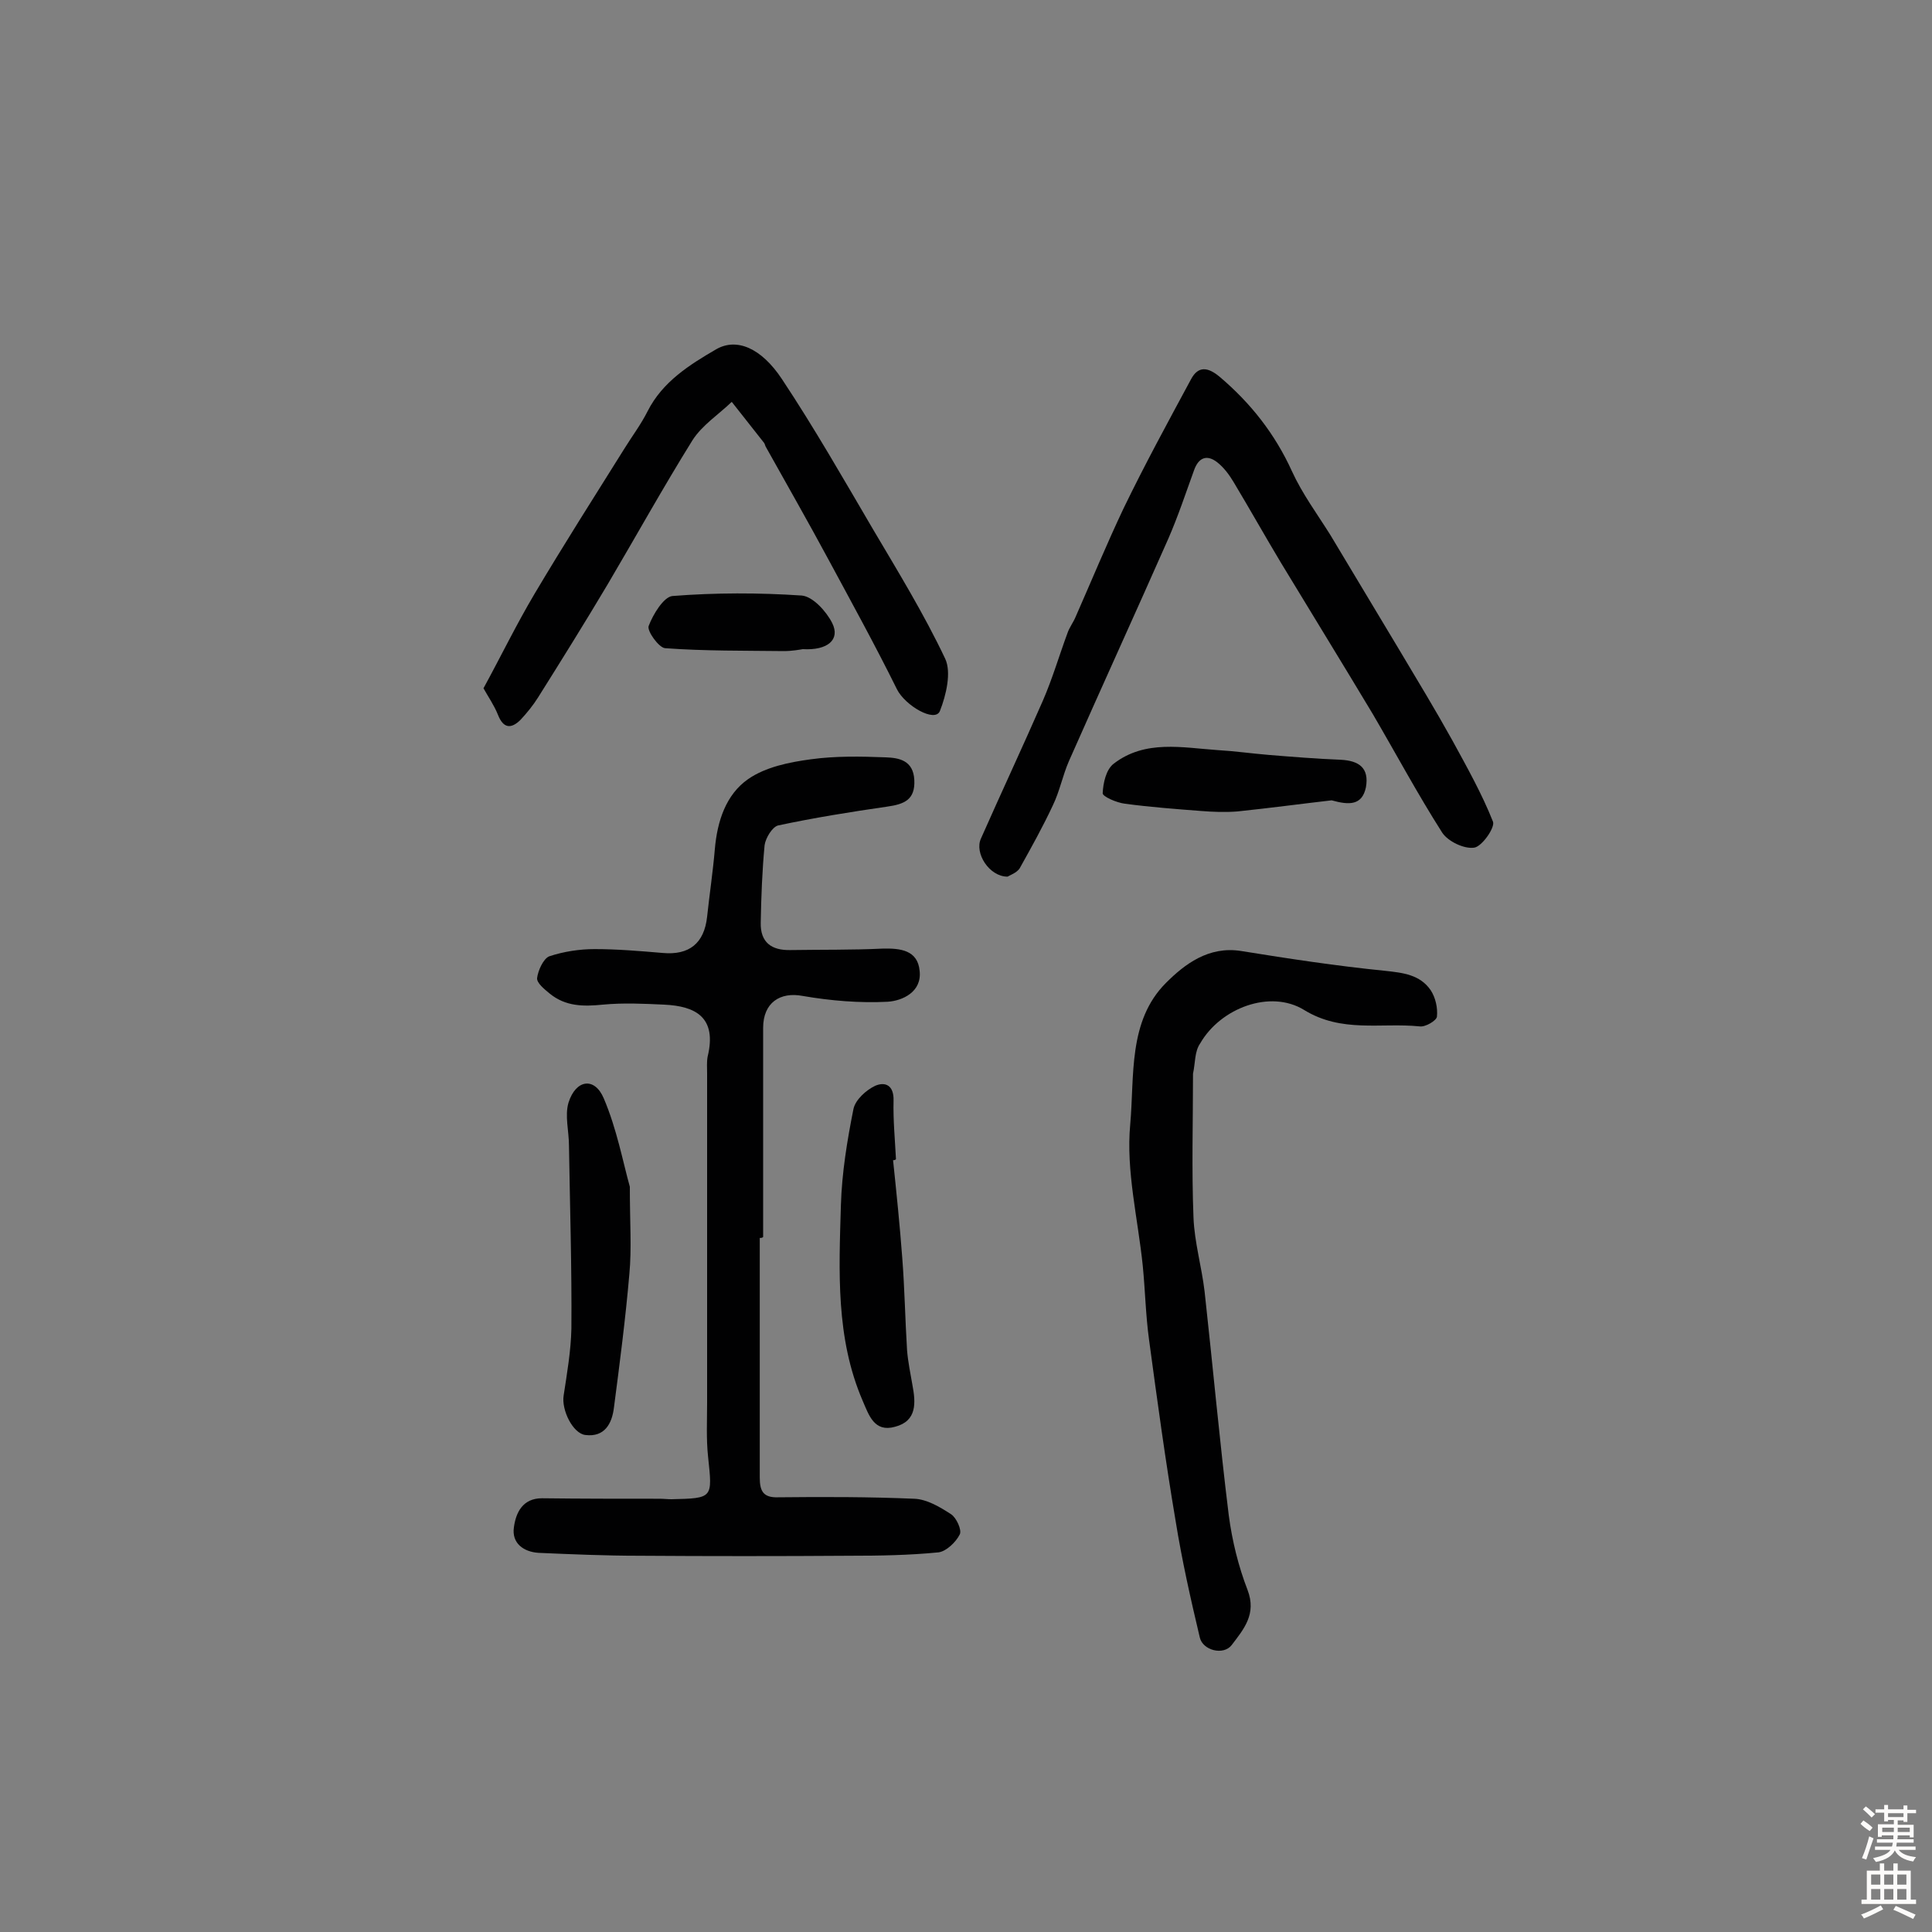 <svg enable-background="new 0 0 400 400" viewBox="0 0 400 400" xmlns="http://www.w3.org/2000/svg"><rect x="0" y="0" width="400" height="400" fill="#808080" stroke="none"/><g fill="#010102"><path d="m157.3 256.3v49.6c0 2.8.7 4.2 3.8 4.1 9.4-.1 18.8-.1 28.2.3 2.6.1 5.3 1.7 7.6 3.2 1.1.7 2.3 3.3 1.8 4.2-.8 1.6-2.8 3.5-4.4 3.7-6.1.6-12.2.7-18.3.7-14.6.1-29.2.1-43.7 0-6.9 0-13.9-.3-20.8-.6-3.1-.2-5.6-2-5.1-5.3.4-3 1.8-6 5.8-6 8.1.1 16.2.1 24.4.1.8 0 1.6.1 2.4.1 8.7-.2 8.5-.2 7.6-8.8-.4-3.7-.2-7.5-.2-11.2 0-22.7 0-45.5 0-68.2 0-1.1-.1-2.3.1-3.4 2-8.2-2.5-10.5-9-10.8-4.2-.2-8.5-.4-12.7 0-4 .4-7.7.4-11-2.3-1.1-.9-2.7-2.2-2.6-3.2.2-1.6 1.3-4 2.5-4.5 3-1 6.3-1.5 9.4-1.5 4.7 0 9.4.4 14.1.8 5.5.5 8.6-2 9.2-7.5.5-4.7 1.2-9.3 1.6-14 .5-5.8 2.3-11.3 6.9-14.5 3.6-2.5 8.5-3.5 13-4.1 5.1-.7 10.3-.6 15.5-.4 2.7.1 5.7.6 5.9 4.7s-2.1 5-5.6 5.5c-7.6 1.1-15.1 2.3-22.6 3.9-1.2.3-2.6 2.6-2.8 4.1-.5 5.3-.7 10.6-.8 16-.1 4.1 2.2 5.8 6.2 5.7 6.3-.1 12.7 0 19-.3 3.7-.1 7.3.3 7.7 4.6.5 4.4-3.6 6.2-6.6 6.4-5.8.3-11.8-.2-17.6-1.2-4.7-.9-8.2 1.4-8.2 6.6v43.3c-.2.2-.4.2-.7.2z"/><path d="m208.6 181.5c-3.8 0-6.9-4.9-5.5-7.9 4.2-9.5 8.6-18.9 12.8-28.5 2-4.6 3.4-9.4 5.1-14 .4-1.2 1.2-2.2 1.7-3.4 3.3-7.5 6.4-15 9.9-22.4 4.4-9.1 9.2-17.9 14-26.8 1.5-2.8 3.5-2.5 5.9-.5 6.5 5.5 11.5 11.9 15 19.6 2.1 4.6 5.2 8.8 7.9 13.1 4.8 8 9.6 16 14.4 24 3.7 6.2 7.4 12.3 10.9 18.6 3 5.5 6.1 11 8.4 16.8.5 1.2-2.3 5.2-3.9 5.4-2.1.3-5.4-1.3-6.6-3.1-5.1-8-9.6-16.4-14.4-24.6-6.3-10.5-12.7-20.9-19-31.3-3.3-5.5-6.5-11.2-9.8-16.7-.9-1.5-2-3-3.4-4.1-2.2-1.7-3.9-.9-4.8 1.7-1.7 4.7-3.3 9.5-5.3 14.1-6.8 15.4-13.8 30.7-20.6 46.1-1.3 3-1.9 6.2-3.3 9.1-2.1 4.5-4.5 8.8-6.9 13.1-.6.9-2 1.4-2.5 1.7z"/><path d="m247 222.3c0 9.8-.3 19.8.1 29.8.2 5.1 1.7 10.2 2.3 15.3 1.7 15.4 3.1 30.9 5 46.3.7 5.3 2 10.6 3.9 15.5 1.9 5-.8 8.1-3.3 11.4-1.7 2.2-6 1.1-6.6-1.6-1.9-8-3.7-16-5-24.1-2.1-12.4-3.8-24.9-5.5-37.5-.7-5.1-.8-10.2-1.3-15.3-1-9.8-3.5-19.7-2.6-29.3.9-10-.5-21.4 7.4-29.3 3.8-3.8 8.8-7.7 15.6-6.6 9.9 1.6 19.8 3.1 29.8 4.1 3.7.4 7.2.8 9.4 4 1 1.5 1.5 3.7 1.3 5.5-.1.8-2.4 2.2-3.6 2-8-.8-16.1 1.4-23.9-3.4-7-4.3-17.3-.4-21.5 6.9-1.2 1.7-1 4-1.5 6.3z"/><path d="m100.1 142.5c3.5-6.4 6.8-13.2 10.6-19.6 6-10.1 12.3-20 18.5-29.9 1.6-2.6 3.5-5.1 4.9-7.9 3.1-6.1 8.7-9.6 14.2-12.8 4.2-2.4 9.3-.3 13.6 6.2 6.7 10.1 12.7 20.6 18.8 31 5.2 8.8 10.6 17.6 15 26.9 1.3 2.8.2 7.5-1.1 10.8-1 2.5-7.2-1.1-8.9-4.5-4.5-9.1-9.4-18-14.2-26.9-4.2-7.8-8.6-15.5-12.9-23.2-.2-.3-.2-.6-.4-.9-2.2-2.8-4.5-5.7-6.7-8.5-2.7 2.6-6.1 4.8-8.1 7.9-6.1 9.8-11.7 19.9-17.6 29.9-4.7 7.9-9.5 15.6-14.4 23.4-1 1.6-2.3 3.2-3.6 4.6-2 2-3.6 1.8-4.7-1-.8-2-2-3.7-3-5.5z"/><path d="m184.9 240.2c.7 6.7 1.4 13.5 1.9 20.2.5 6.4.6 12.8 1 19.2.2 2.4.7 4.8 1.1 7.1.7 3.7 1 7.5-3.6 8.7-4.3 1.2-5.4-2.4-6.7-5.4-5.6-13-4.9-26.8-4.5-40.5.2-6.7 1.3-13.4 2.6-19.9.4-1.9 2.6-3.9 4.5-4.8 2.1-.9 3.9-.1 3.8 3.1-.1 4 .3 8.1.5 12.1-.2.2-.4.2-.6.2z"/><path d="m130.4 245.7c0 7.4.4 12.8-.1 18.1-.8 9.3-2 18.5-3.2 27.7-.4 3.2-1.9 6.1-5.9 5.6-2.6-.3-5-5.2-4.5-8.2.7-4.6 1.5-9.2 1.6-13.8.1-12.6-.3-25.2-.5-37.9 0-3-.9-6.2-.1-8.9 1.5-4.8 5.4-5.4 7.3-.9 2.7 6.3 4 13.3 5.4 18.3z"/><path d="m275.7 165.7c-6.1.7-12.8 1.6-19.5 2.3-2.5.2-5.1.1-7.6-.1-5.2-.4-10.5-.8-15.7-1.5-1.7-.2-4.7-1.5-4.6-2.2.1-2.1.7-4.9 2.3-6.1 6.5-5 14.2-3.3 21.5-2.8 3.5.2 7 .7 10.6 1 4.9.4 9.9.8 14.9 1 3.8.2 5.9 1.7 5.2 5.7-.8 3.8-3.5 3.7-7.1 2.7z"/><path d="m166.2 134.4c-.6.1-2.2.4-3.9.4-8.2-.1-16.4 0-24.6-.6-1.3-.1-3.8-3.6-3.4-4.6.9-2.4 3.1-6 4.9-6.2 8.9-.7 17.9-.7 26.8-.1 2.3.2 5.1 3.3 6.3 5.7 1.7 3.4-.9 5.7-6.1 5.4z"/></g><path d="m385.2 377.6.6-.7c.6.4 1.3.9 1.9 1.5l-.6.7c-.8-.5-1.4-1-1.9-1.5zm.3 7.1c.6-1.4 1.1-2.9 1.5-4.5.3.1.6.3.9.4-.5 1.4-1 2.9-1.5 4.4zm.2-10.1.6-.6c.7.5 1.3 1.1 1.9 1.6l-.7.7c-.6-.6-1.2-1.2-1.8-1.7zm8.4-.8h.8v.9h1.8v.7h-1.8v1.8h-.8v-.3h-1.2v.9h3.3v2.6h-.8v-.4h-2.5c0 .3 0 .6-.1.8h3.4v.7h-3.5c0 .3-.1.6-.1.8h4v.7h-3.5c.7.9 1.9 1.3 3.6 1.5-.2.2-.4.5-.6.9-1.9-.3-3.2-1.1-3.8-2.3-.5 1.1-1.8 2-3.9 2.4-.2-.3-.4-.5-.6-.8 1.9-.4 3.1-.9 3.6-1.7h-3.2v-.7h3.5c.1-.2.1-.5.2-.8h-3.3v-.7h3.4c0-.2 0-.5 0-.8h-2.4v.3h-.8v-2.6h3.3v-.9h-1.2v.3h-.8v-1.8h-1.8v-.7h1.8v-.9h.8v.9h3.2zm-4.4 5.5h2.4c0-.3 0-.6 0-.9h-2.4zm1.2-3.1h3.2v-.8h-3.2zm4.4 2.2h-2.4v.9h2.5v-.9z" fill="#fcfbfa"/><path d="m389.2 385.8h.9v1.5h1.9v-1.5h.9v1.5h2.7v6h1.1v.9h-11.3v-.9h1.1v-6h2.7zm.2 8.7.5.8c-1.2.6-2.5 1.3-4 1.9-.2-.3-.3-.6-.6-.8 1.6-.6 3-1.3 4.1-1.9zm-2-4.3h1.9v-2.1h-1.9zm0 3.1h1.9v-2.2h-1.9zm2.7-3.1h1.9v-2.1h-1.9zm0 3.1h1.9v-2.2h-1.9zm2.4 1.3c1.4.6 2.7 1.2 4.1 1.8l-.5.9c-1.5-.7-2.8-1.4-4.1-1.9zm2.2-6.5h-1.9v2.1h1.9zm-1.9 5.2h1.9v-2.2h-1.9z" fill="#fcfbfa"/></svg>